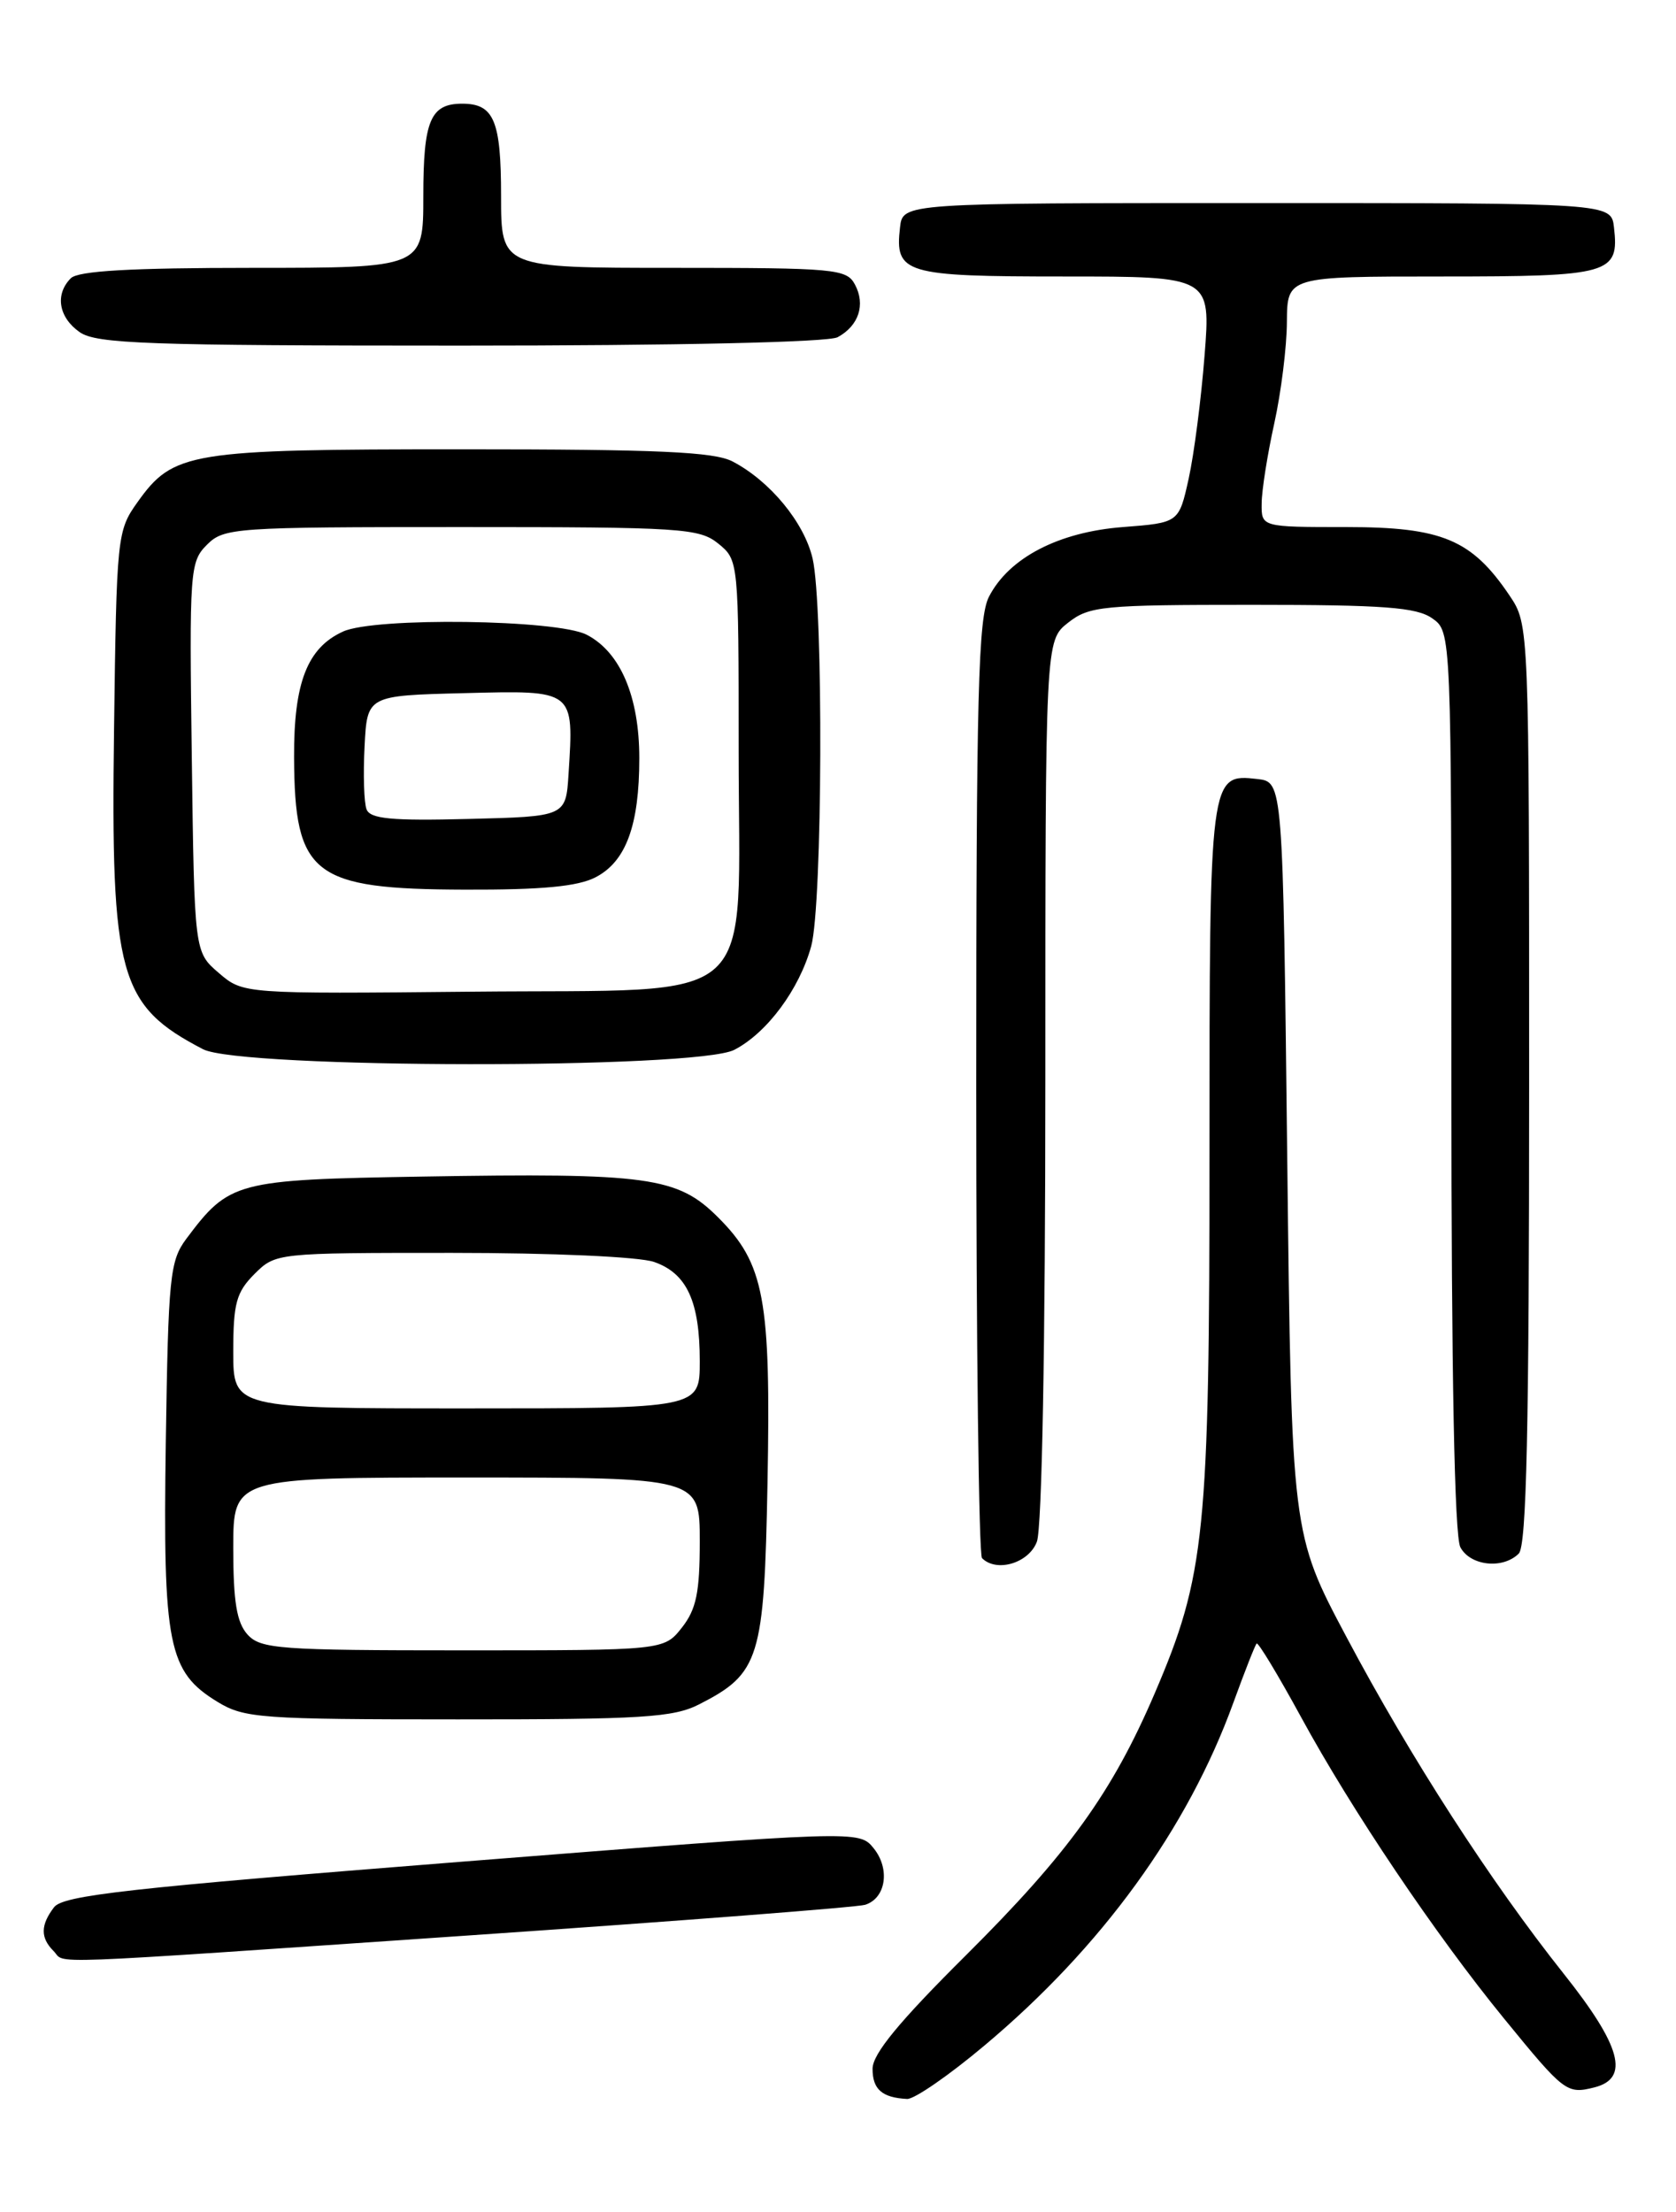 <?xml version="1.0" encoding="UTF-8" standalone="no"?>
<!DOCTYPE svg PUBLIC "-//W3C//DTD SVG 1.1//EN" "http://www.w3.org/Graphics/SVG/1.1/DTD/svg11.dtd" >
<svg xmlns="http://www.w3.org/2000/svg" xmlns:xlink="http://www.w3.org/1999/xlink" version="1.1" viewBox="0 0 194 256">
 <g >
 <path fill="currentColor"
d=" M 113.96 236.73 C 127.52 225.36 137.47 211.66 142.76 197.07 C 144.07 193.47 145.28 190.38 145.46 190.21 C 145.63 190.03 147.94 193.85 150.58 198.69 C 156.48 209.53 166.17 223.92 174.10 233.62 C 181.08 242.17 181.36 242.38 184.56 241.58 C 188.67 240.54 187.66 236.80 181.02 228.45 C 172.54 217.78 163.28 203.44 155.88 189.50 C 149.50 177.50 149.50 177.50 149.00 134.00 C 148.50 90.50 148.50 90.50 145.55 90.16 C 140.01 89.53 140.00 89.65 140.00 133.23 C 140.00 177.49 139.51 182.33 133.65 196.00 C 128.74 207.45 123.67 214.49 111.83 226.27 C 104.06 233.99 101.00 237.71 101.00 239.43 C 101.00 241.81 102.10 242.77 105.00 242.92 C 105.83 242.96 109.86 240.18 113.96 236.73 Z  M 54.50 223.98 C 78.70 222.32 99.24 220.73 100.14 220.45 C 102.55 219.69 103.06 216.30 101.13 213.91 C 99.45 211.83 99.45 211.83 53.47 215.46 C 14.80 218.52 7.30 219.35 6.25 220.74 C 4.68 222.80 4.67 224.27 6.20 225.80 C 7.72 227.32 3.35 227.48 54.50 223.98 Z  M 80.93 197.25 C 87.94 193.67 88.46 191.99 88.84 171.63 C 89.24 150.31 88.49 146.25 83.12 140.89 C 78.42 136.19 75.06 135.73 48.82 136.17 C 27.28 136.53 26.54 136.73 21.56 143.38 C 19.66 145.93 19.48 147.76 19.19 166.97 C 18.85 190.44 19.46 193.48 25.19 196.97 C 28.27 198.85 30.19 198.99 53.00 198.99 C 74.35 199.00 77.94 198.77 80.93 197.25 Z  M 120.02 178.43 C 120.61 176.89 121.00 155.64 121.00 125.01 C 121.00 74.15 121.00 74.15 123.63 72.07 C 126.09 70.14 127.57 70.00 144.91 70.00 C 160.17 70.00 163.96 70.28 165.78 71.56 C 168.00 73.11 168.00 73.11 168.00 125.12 C 168.00 159.06 168.36 177.80 169.04 179.07 C 170.19 181.23 173.96 181.64 175.80 179.80 C 176.70 178.90 177.00 165.46 177.00 125.45 C 177.00 72.30 177.00 72.30 174.73 68.92 C 170.36 62.44 166.92 61.00 155.85 61.00 C 146.00 61.00 146.00 61.00 146.04 58.25 C 146.05 56.74 146.71 52.58 147.50 49.00 C 148.29 45.42 148.95 40.14 148.96 37.25 C 149.00 32.00 149.00 32.00 166.88 32.00 C 186.42 32.00 187.44 31.71 186.82 26.31 C 186.50 23.50 186.50 23.50 145.50 23.50 C 104.50 23.50 104.50 23.50 104.18 26.31 C 103.56 31.67 104.66 32.00 123.20 32.00 C 140.15 32.00 140.15 32.00 139.43 41.15 C 139.04 46.18 138.21 52.59 137.59 55.40 C 136.46 60.50 136.46 60.50 129.98 61.00 C 122.54 61.57 116.80 64.55 114.48 69.05 C 113.23 71.46 113.00 80.24 113.00 125.78 C 113.00 155.42 113.30 179.97 113.67 180.33 C 115.35 182.02 119.09 180.91 120.02 178.43 Z  M 85.00 121.50 C 88.79 119.54 92.53 114.49 93.90 109.50 C 95.21 104.70 95.33 70.13 94.06 64.64 C 93.09 60.47 89.13 55.67 84.80 53.41 C 82.66 52.29 76.18 52.00 53.52 52.00 C 21.83 52.00 20.07 52.29 15.90 58.14 C 13.56 61.42 13.49 62.07 13.20 84.46 C 12.82 112.96 13.77 116.37 23.50 121.43 C 27.86 123.69 80.63 123.76 85.00 121.50 Z  M 96.95 39.03 C 99.40 37.71 100.21 35.26 98.96 32.93 C 98.00 31.12 96.66 31.00 77.96 31.00 C 58.00 31.00 58.00 31.00 58.00 22.70 C 58.00 13.95 57.18 12.00 53.50 12.00 C 49.82 12.00 49.00 13.95 49.00 22.70 C 49.00 31.00 49.00 31.00 29.20 31.00 C 15.13 31.00 9.05 31.35 8.20 32.20 C 6.34 34.06 6.78 36.73 9.22 38.44 C 11.15 39.79 17.04 40.00 53.29 40.00 C 78.47 40.00 95.85 39.61 96.95 39.03 Z  M 28.65 189.17 C 27.40 187.78 27.00 185.37 27.00 179.17 C 27.00 171.00 27.00 171.00 54.00 171.00 C 81.00 171.00 81.00 171.00 81.00 178.37 C 81.00 184.30 80.60 186.24 78.93 188.37 C 76.85 191.00 76.85 191.00 53.58 191.00 C 32.31 191.00 30.17 190.84 28.65 189.17 Z  M 27.00 156.45 C 27.00 150.84 27.35 149.56 29.45 147.45 C 31.90 145.01 31.98 145.00 52.31 145.00 C 63.97 145.00 73.99 145.45 75.71 146.05 C 79.51 147.37 81.00 150.62 81.00 157.55 C 81.00 163.00 81.00 163.00 54.00 163.00 C 27.00 163.00 27.00 163.00 27.00 156.45 Z  M 25.32 112.60 C 22.50 110.18 22.50 110.18 22.20 87.64 C 21.91 66.03 21.98 65.02 23.95 63.05 C 25.92 61.08 27.10 61.00 53.39 61.00 C 78.87 61.00 80.94 61.13 83.14 62.91 C 85.49 64.82 85.50 64.91 85.50 86.84 C 85.50 117.18 88.53 114.43 54.72 114.77 C 28.15 115.03 28.15 115.03 25.32 112.60 Z  M 68.94 101.53 C 72.46 99.71 74.00 95.52 74.00 87.75 C 74.00 80.62 71.81 75.47 67.91 73.46 C 64.50 71.69 43.38 71.41 39.71 73.09 C 35.57 74.97 34.00 79.01 34.04 87.65 C 34.10 101.29 36.19 102.91 53.80 102.96 C 62.72 102.99 66.88 102.60 68.94 101.53 Z  M 42.43 93.67 C 42.13 92.90 42.03 89.63 42.20 86.39 C 42.50 80.50 42.50 80.50 53.72 80.22 C 66.56 79.89 66.43 79.79 65.81 89.57 C 65.50 94.50 65.50 94.50 54.23 94.78 C 45.32 95.01 42.85 94.77 42.43 93.67 Z "/>
</g>
</svg>